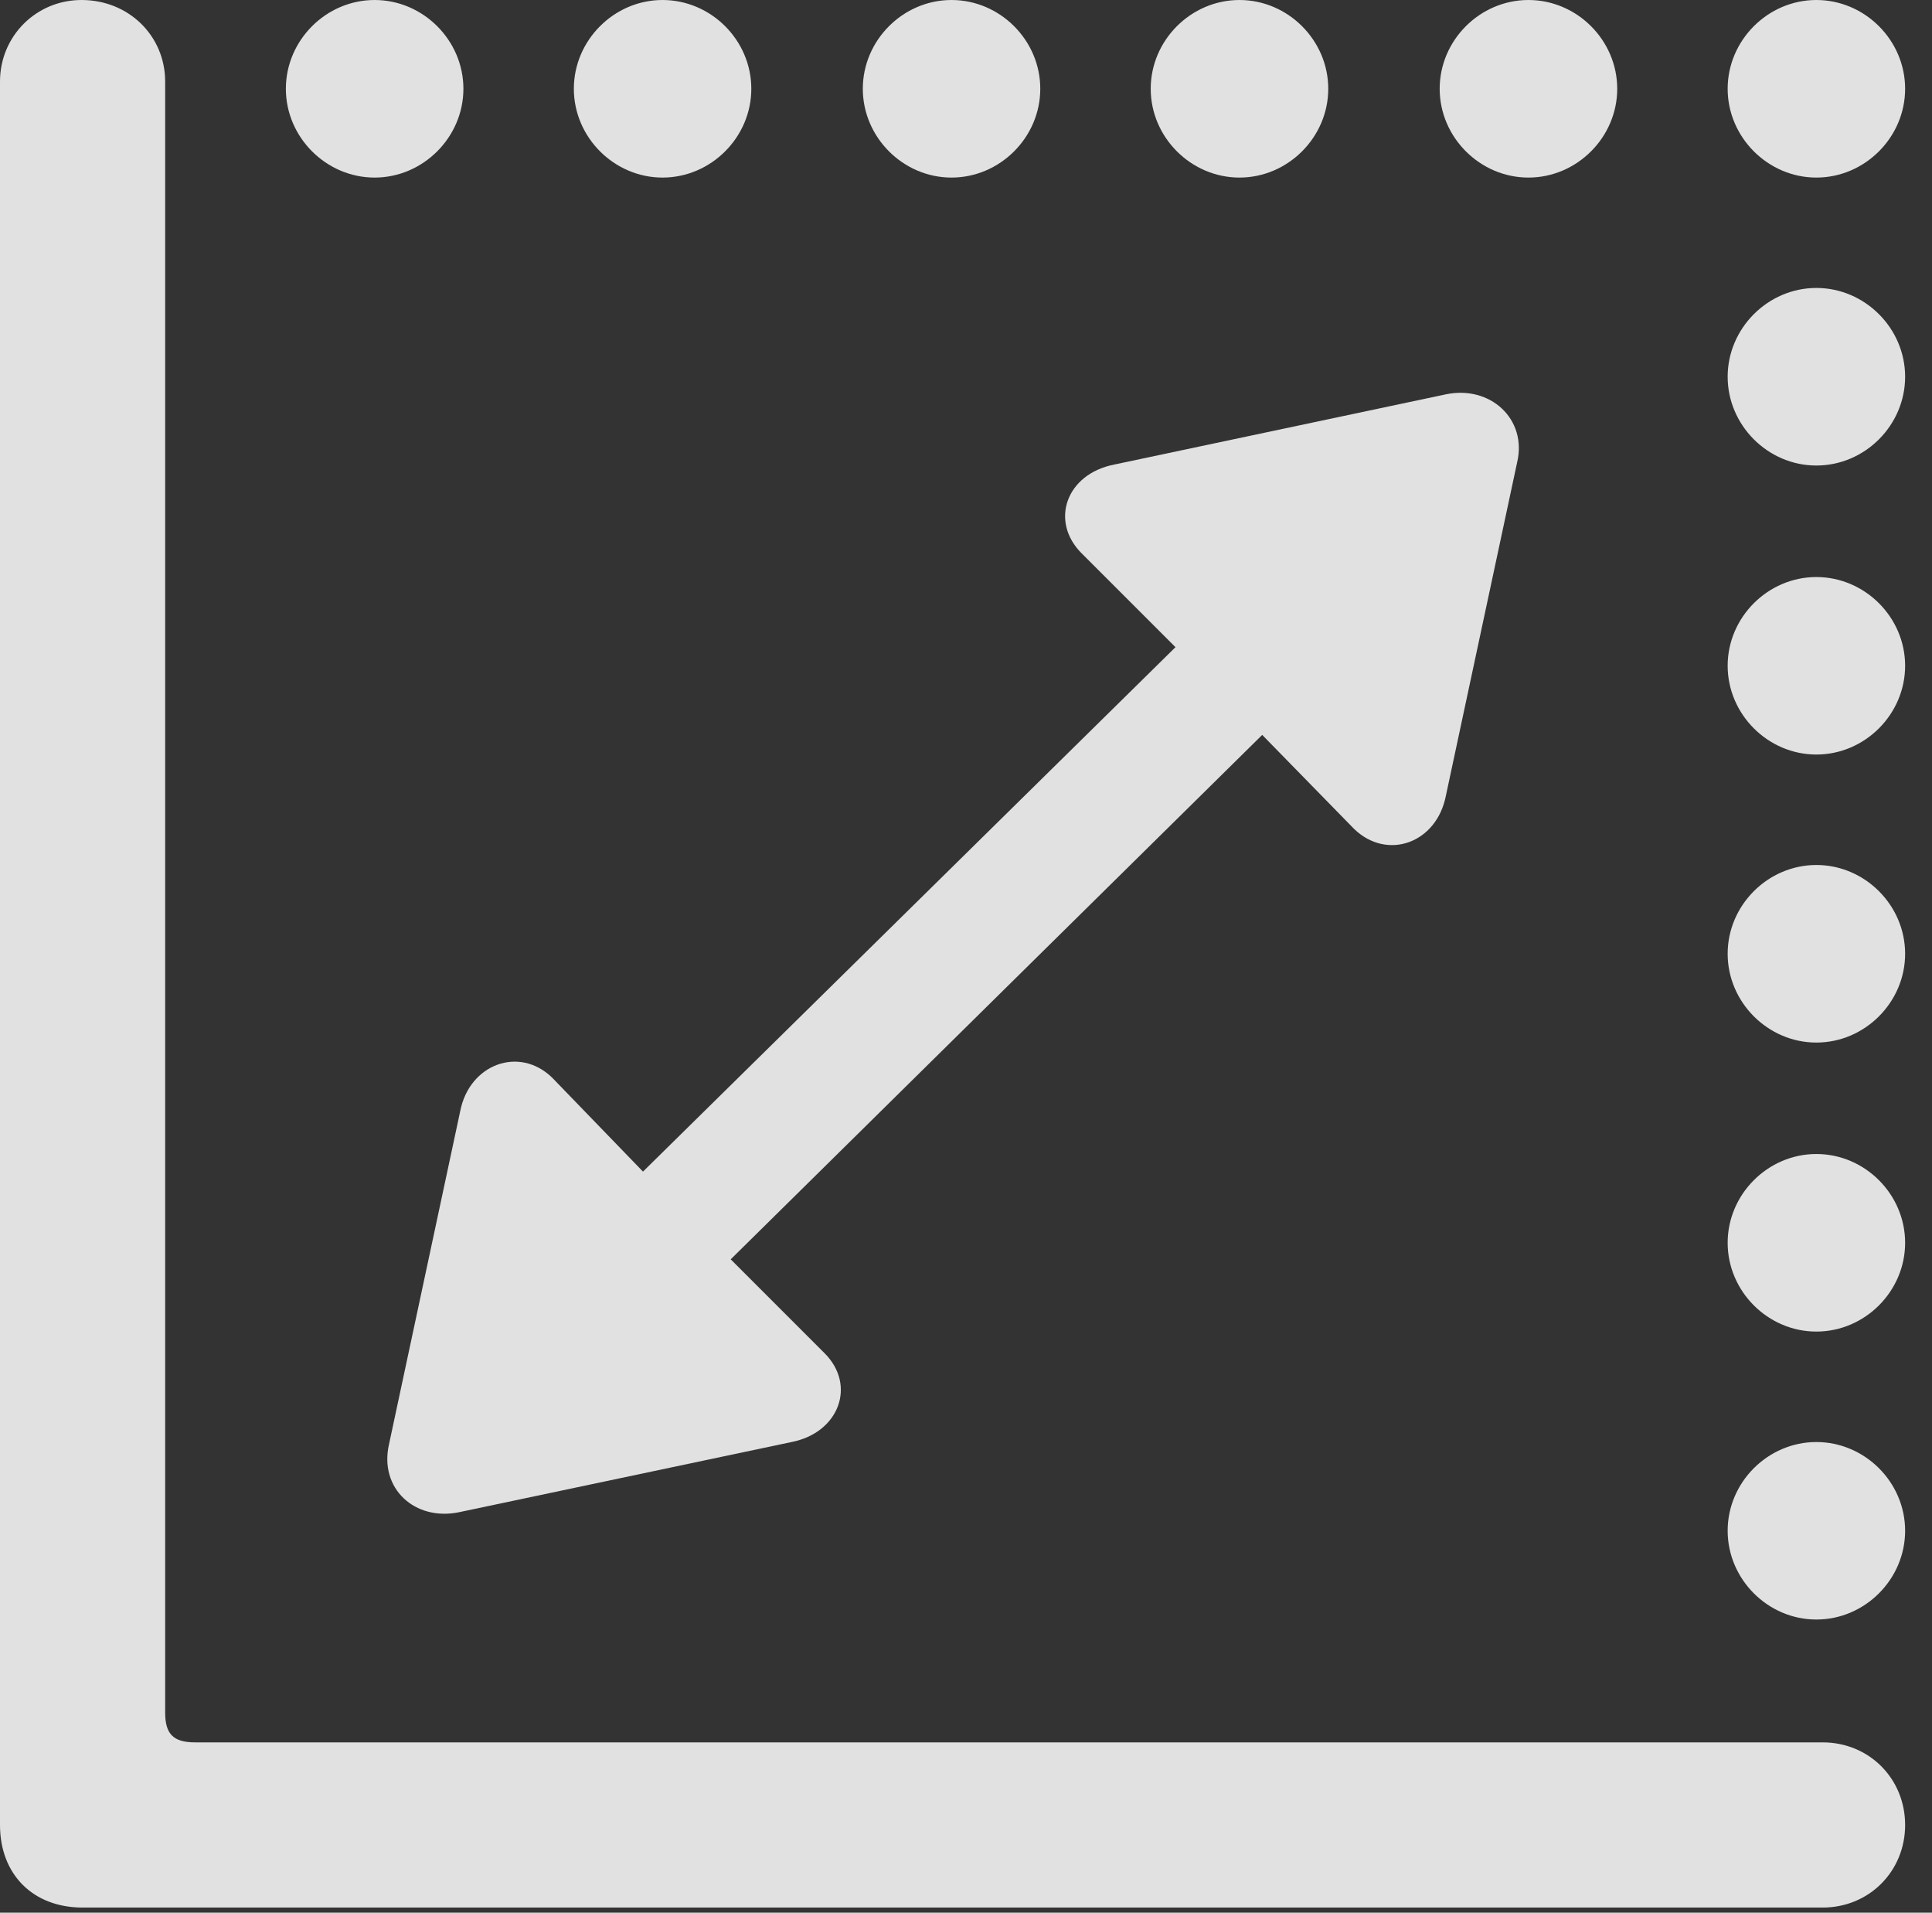<?xml version="1.0" encoding="UTF-8"?>
<!--Generator: Apple Native CoreSVG 326-->
<!DOCTYPE svg
PUBLIC "-//W3C//DTD SVG 1.1//EN"
       "http://www.w3.org/Graphics/SVG/1.1/DTD/svg11.dtd">
<svg version="1.1" xmlns="http://www.w3.org/2000/svg" xmlns:xlink="http://www.w3.org/1999/xlink" viewBox="0 0 25.594 25.334">
 <rect x="0" y="0" width="25.594" height="25.334" fill="#333333" stroke="none"/>
 <g>
  <rect height="25.334" opacity="0" width="25.594" x="0" y="0"/>
  <path d="M4.963 2.352C5.605 2.352 6.139 1.818 6.139 1.176C6.139 0.533 5.605 0 4.963 0C4.32 0 3.787 0.533 3.787 1.176C3.787 1.818 4.32 2.352 4.963 2.352ZM8.777 2.352C9.42 2.352 9.953 1.818 9.953 1.176C9.953 0.533 9.42 0 8.777 0C8.135 0 7.602 0.533 7.602 1.176C7.602 1.818 8.135 2.352 8.777 2.352ZM12.605 2.352C13.248 2.352 13.781 1.818 13.781 1.176C13.781 0.533 13.248 0 12.605 0C11.963 0 11.43 0.533 11.43 1.176C11.43 1.818 11.963 2.352 12.605 2.352ZM16.42 2.352C17.062 2.352 17.596 1.818 17.596 1.176C17.596 0.533 17.062 0 16.42 0C15.777 0 15.244 0.533 15.244 1.176C15.244 1.818 15.777 2.352 16.42 2.352ZM20.248 2.352C20.891 2.352 21.424 1.818 21.424 1.176C21.424 0.533 20.891 0 20.248 0C19.605 0 19.072 0.533 19.072 1.176C19.072 1.818 19.605 2.352 20.248 2.352ZM24.062 2.352C24.705 2.352 25.238 1.818 25.238 1.176C25.238 0.533 24.705 0 24.062 0C23.42 0 22.887 0.533 22.887 1.176C22.887 1.818 23.42 2.352 24.062 2.352ZM24.062 6.166C24.705 6.166 25.238 5.633 25.238 4.99C25.238 4.348 24.705 3.814 24.062 3.814C23.42 3.814 22.887 4.348 22.887 4.99C22.887 5.633 23.42 6.166 24.062 6.166ZM24.062 9.994C24.705 9.994 25.238 9.461 25.238 8.818C25.238 8.176 24.705 7.643 24.062 7.643C23.42 7.643 22.887 8.176 22.887 8.818C22.887 9.461 23.42 9.994 24.062 9.994ZM24.062 13.809C24.705 13.809 25.238 13.275 25.238 12.633C25.238 11.99 24.705 11.457 24.062 11.457C23.42 11.457 22.887 11.99 22.887 12.633C22.887 13.275 23.42 13.809 24.062 13.809ZM24.062 17.637C24.705 17.637 25.238 17.104 25.238 16.461C25.238 15.818 24.705 15.285 24.062 15.285C23.42 15.285 22.887 15.818 22.887 16.461C22.887 17.104 23.42 17.637 24.062 17.637ZM24.062 21.451C24.705 21.451 25.238 20.918 25.238 20.275C25.238 19.633 24.705 19.1 24.062 19.1C23.42 19.1 22.887 19.633 22.887 20.275C22.887 20.918 23.42 21.451 24.062 21.451ZM1.094 25.266L24.145 25.266C24.76 25.266 25.238 24.787 25.238 24.172C25.238 23.557 24.76 23.078 24.145 23.078L2.584 23.078C2.297 23.078 2.188 22.969 2.188 22.682L2.188 1.08C2.188 0.479 1.709 0 1.08 0C0.479 0 0 0.479 0 1.08L0 24.172C0 24.828 0.438 25.266 1.094 25.266Z" fill="white" fill-opacity="0.85"/>
  <path d="M5.154 19.127C5.018 19.715 5.496 20.152 6.084 20.029L10.486 19.1C11.115 18.977 11.348 18.348 10.924 17.924L9.68 16.68L16.721 9.734L17.938 10.979C18.375 11.402 19.031 11.17 19.154 10.541L20.098 6.125C20.234 5.551 19.742 5.1 19.154 5.223L14.766 6.152C14.123 6.275 13.904 6.904 14.328 7.328L15.572 8.572L8.518 15.518L7.314 14.273C6.877 13.85 6.221 14.096 6.098 14.711Z" fill="white" fill-opacity="0.85"/>
 </g>
</svg>
